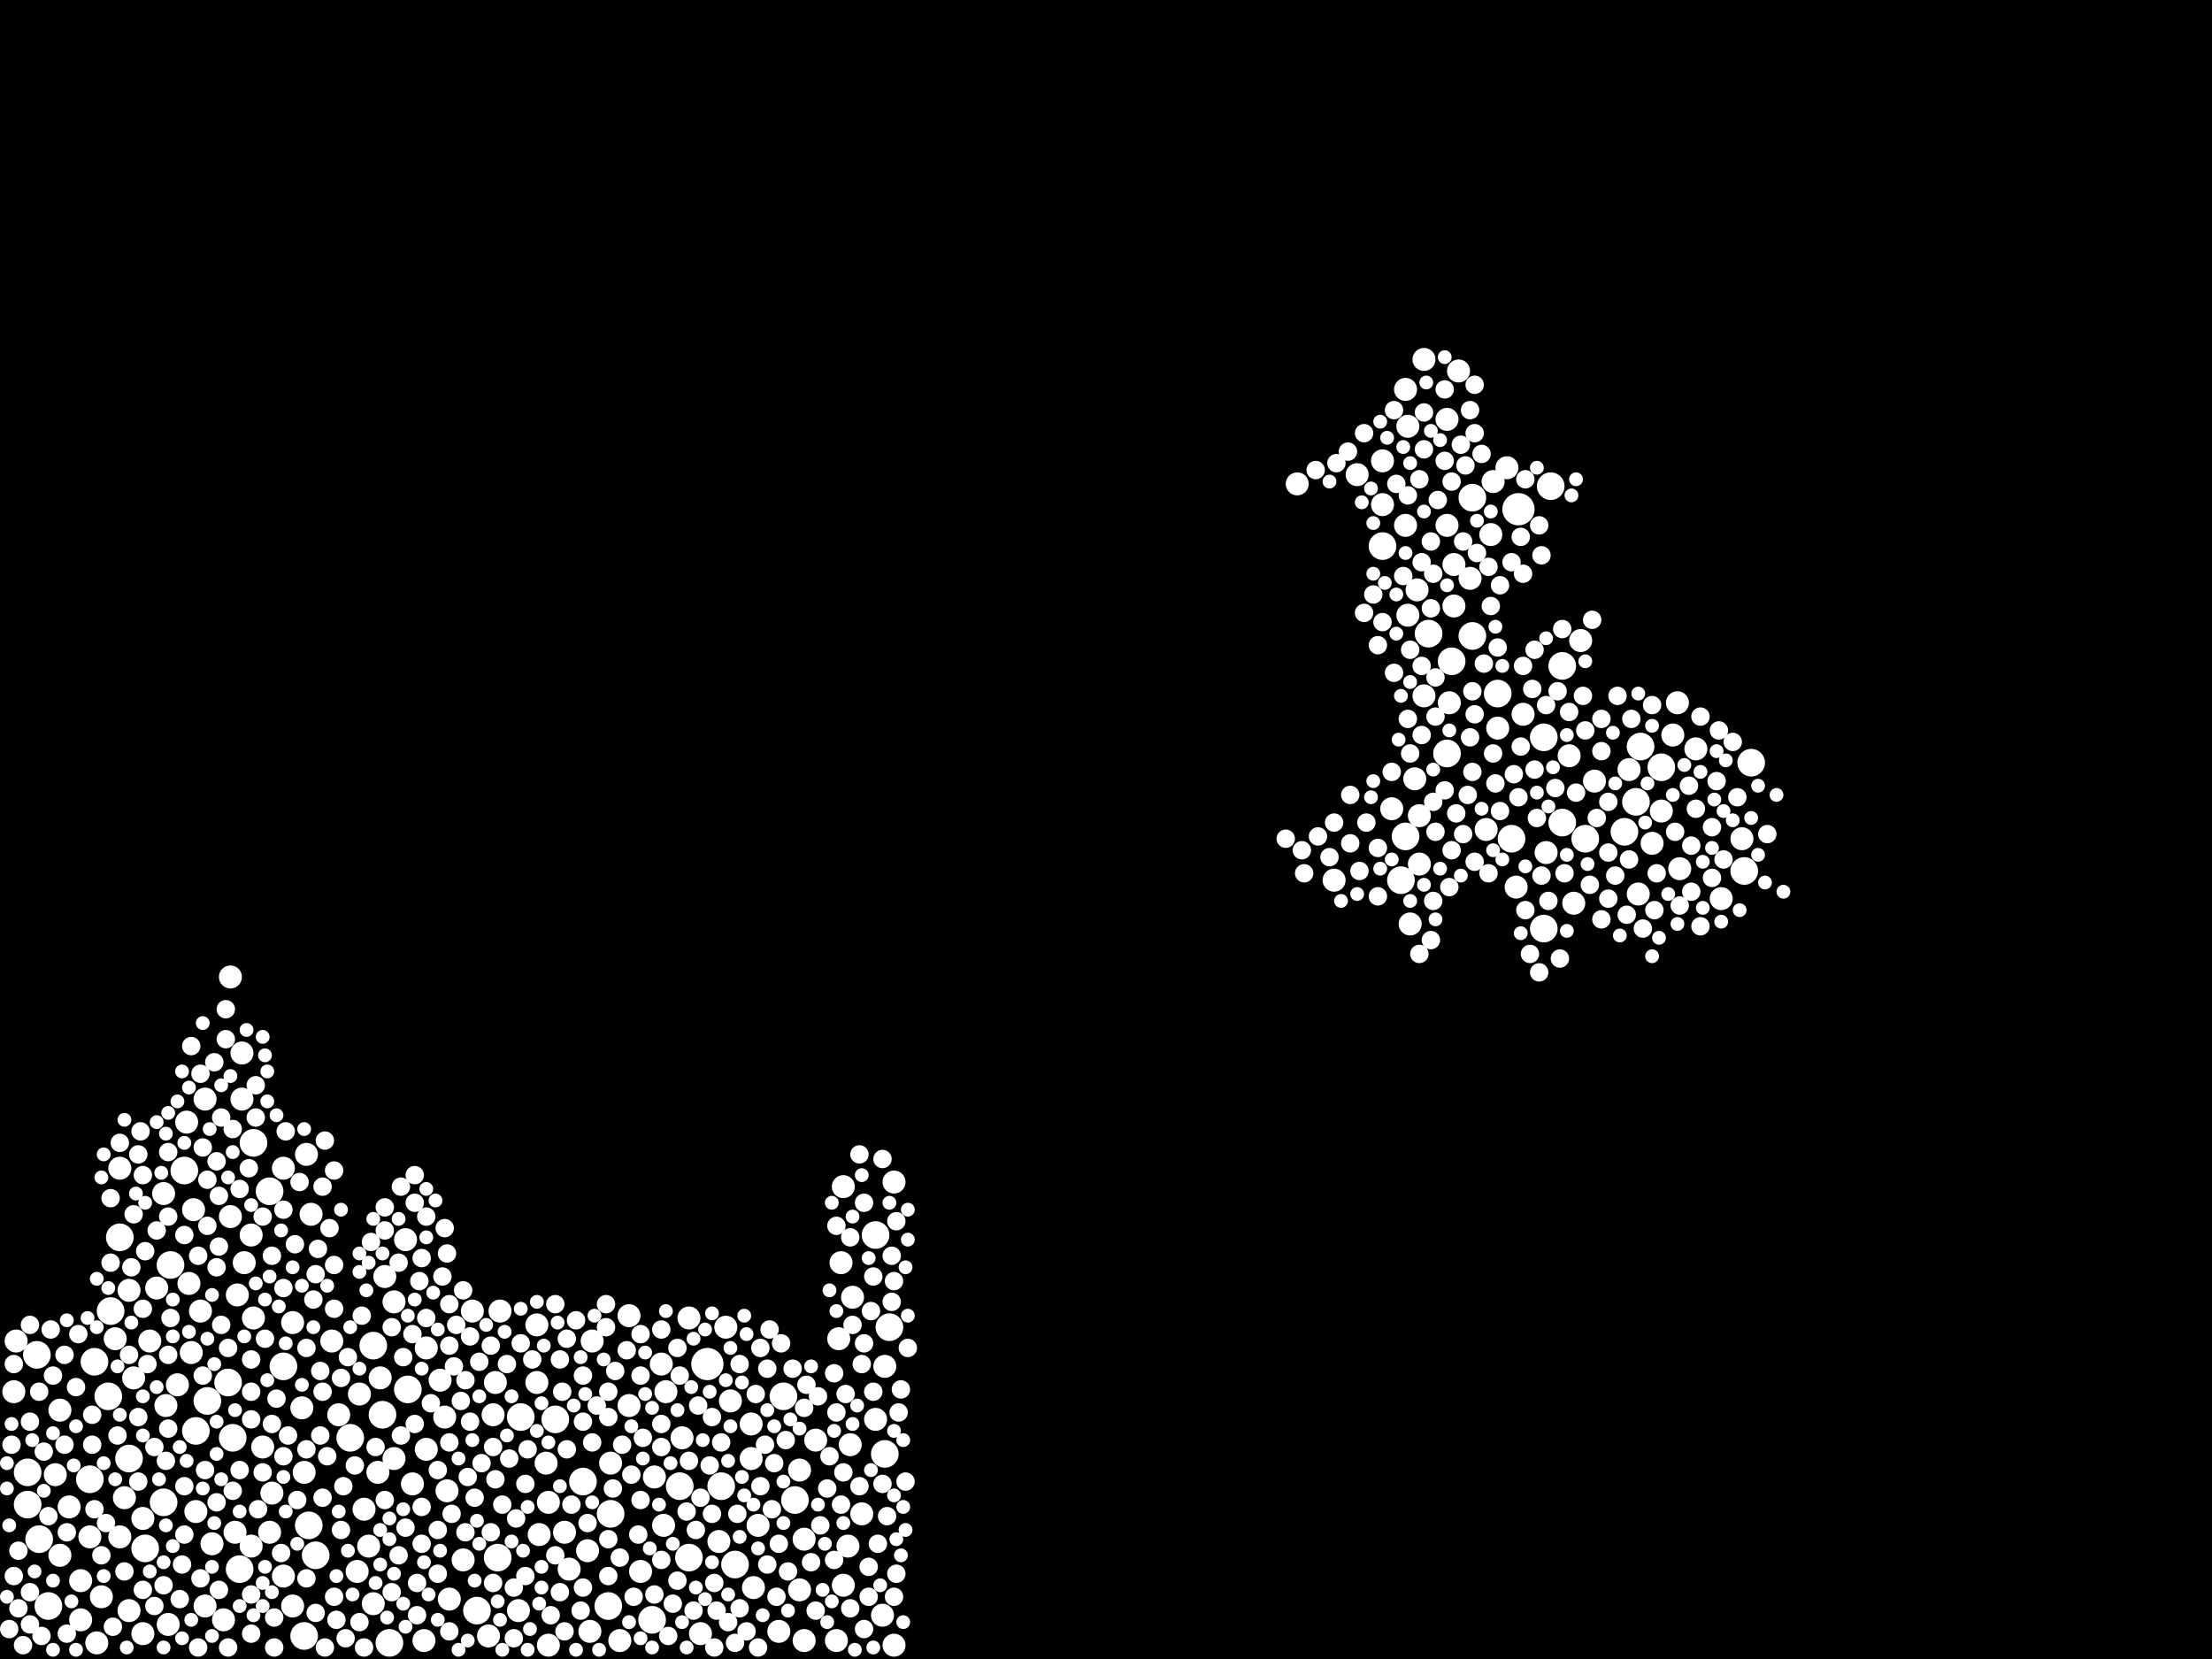 <?xml version="1.0" encoding="utf-8"?>
<svg xmlns="http://www.w3.org/2000/svg"
     xmlns:xlink="http://www.w3.org/1999/xlink" width="1920" height="1440" >

            <defs>
            <style type="text/css"><![CDATA[
circle {stroke: none;}
.c0 {fill: #FFFFFF;}
]]></style>
            </defs>
<rect x="0" y="0" width="1920" height="1440" fill="black"/>
<circle cx="614" cy="1184" r="14" class="c0"/>
<circle cx="1318" cy="442" r="14" class="c0"/>
<circle cx="1376" cy="728" r="12" class="c0"/>
<circle cx="1312" cy="728" r="12" class="c0"/>
<circle cx="1442" cy="666" r="12" class="c0"/>
<circle cx="94" cy="1212" r="12" class="c0"/>
<circle cx="78" cy="1284" r="12" class="c0"/>
<circle cx="768" cy="1262" r="12" class="c0"/>
<circle cx="1216" cy="764" r="12" class="c0"/>
<circle cx="148" cy="1098" r="12" class="c0"/>
<circle cx="1340" cy="806" r="12" class="c0"/>
<circle cx="208" cy="1362" r="12" class="c0"/>
<circle cx="1410" cy="722" r="12" class="c0"/>
<circle cx="566" cy="1406" r="12" class="c0"/>
<circle cx="32" cy="1176" r="12" class="c0"/>
<circle cx="126" cy="1344" r="12" class="c0"/>
<circle cx="760" cy="1072" r="12" class="c0"/>
<circle cx="1300" cy="602" r="12" class="c0"/>
<circle cx="1200" cy="474" r="12" class="c0"/>
<circle cx="1240" cy="550" r="12" class="c0"/>
<circle cx="268" cy="1324" r="12" class="c0"/>
<circle cx="1424" cy="648" r="12" class="c0"/>
<circle cx="332" cy="1228" r="12" class="c0"/>
<circle cx="1260" cy="574" r="12" class="c0"/>
<circle cx="170" cy="1242" r="12" class="c0"/>
<circle cx="220" cy="992" r="12" class="c0"/>
<circle cx="304" cy="1248" r="12" class="c0"/>
<circle cx="42" cy="1394" r="12" class="c0"/>
<circle cx="598" cy="1352" r="12" class="c0"/>
<circle cx="246" cy="1186" r="12" class="c0"/>
<circle cx="680" cy="1212" r="12" class="c0"/>
<circle cx="626" cy="1290" r="12" class="c0"/>
<circle cx="1256" cy="654" r="12" class="c0"/>
<circle cx="198" cy="1200" r="12" class="c0"/>
<circle cx="690" cy="1302" r="12" class="c0"/>
<circle cx="112" cy="1266" r="12" class="c0"/>
<circle cx="1356" cy="578" r="12" class="c0"/>
<circle cx="772" cy="1152" r="12" class="c0"/>
<circle cx="234" cy="1034" r="12" class="c0"/>
<circle cx="1220" cy="726" r="12" class="c0"/>
<circle cx="82" cy="1182" r="12" class="c0"/>
<circle cx="638" cy="1358" r="12" class="c0"/>
<circle cx="354" cy="1206" r="12" class="c0"/>
<circle cx="202" cy="1248" r="12" class="c0"/>
<circle cx="506" cy="1286" r="12" class="c0"/>
<circle cx="264" cy="1420" r="12" class="c0"/>
<circle cx="96" cy="1138" r="12" class="c0"/>
<circle cx="590" cy="1290" r="12" class="c0"/>
<circle cx="142" cy="1304" r="12" class="c0"/>
<circle cx="1278" cy="552" r="12" class="c0"/>
<circle cx="1278" cy="432" r="12" class="c0"/>
<circle cx="1520" cy="662" r="12" class="c0"/>
<circle cx="452" cy="1230" r="12" class="c0"/>
<circle cx="274" cy="1350" r="12" class="c0"/>
<circle cx="324" cy="1168" r="12" class="c0"/>
<circle cx="530" cy="1314" r="12" class="c0"/>
<circle cx="528" cy="1394" r="12" class="c0"/>
<circle cx="482" cy="1232" r="12" class="c0"/>
<circle cx="432" cy="1352" r="12" class="c0"/>
<circle cx="1514" cy="756" r="12" class="c0"/>
<circle cx="24" cy="1306" r="12" class="c0"/>
<circle cx="1340" cy="640" r="12" class="c0"/>
<circle cx="180" cy="1216" r="12" class="c0"/>
<circle cx="104" cy="1074" r="12" class="c0"/>
<circle cx="414" cy="1398" r="12" class="c0"/>
<circle cx="338" cy="1426" r="12" class="c0"/>
<circle cx="34" cy="1336" r="12" class="c0"/>
<circle cx="1420" cy="696" r="12" class="c0"/>
<circle cx="1346" cy="422" r="12" class="c0"/>
<circle cx="160" cy="1016" r="12" class="c0"/>
<circle cx="1356" cy="714" r="12" class="c0"/>
<circle cx="24" cy="1278" r="12" class="c0"/>
<circle cx="658" cy="1324" r="10" class="c0"/>
<circle cx="48" cy="1280" r="10" class="c0"/>
<circle cx="1458" cy="754" r="10" class="c0"/>
<circle cx="424" cy="1420" r="10" class="c0"/>
<circle cx="1256" cy="456" r="10" class="c0"/>
<circle cx="170" cy="1312" r="10" class="c0"/>
<circle cx="288" cy="1164" r="10" class="c0"/>
<circle cx="220" cy="1144" r="10" class="c0"/>
<circle cx="1434" cy="732" r="10" class="c0"/>
<circle cx="210" cy="954" r="10" class="c0"/>
<circle cx="466" cy="1150" r="10" class="c0"/>
<circle cx="210" cy="914" r="10" class="c0"/>
<circle cx="740" cy="1126" r="10" class="c0"/>
<circle cx="146" cy="1410" r="10" class="c0"/>
<circle cx="1228" cy="676" r="10" class="c0"/>
<circle cx="1236" cy="604" r="10" class="c0"/>
<circle cx="1342" cy="740" r="10" class="c0"/>
<circle cx="654" cy="1378" r="10" class="c0"/>
<circle cx="266" cy="1002" r="10" class="c0"/>
<circle cx="1266" cy="322" r="10" class="c0"/>
<circle cx="124" cy="1418" r="10" class="c0"/>
<circle cx="144" cy="1220" r="10" class="c0"/>
<circle cx="728" cy="1162" r="10" class="c0"/>
<circle cx="166" cy="1174" r="10" class="c0"/>
<circle cx="84" cy="1426" r="10" class="c0"/>
<circle cx="732" cy="1030" r="10" class="c0"/>
<circle cx="164" cy="1114" r="10" class="c0"/>
<circle cx="368" cy="1424" r="10" class="c0"/>
<circle cx="708" cy="1250" r="10" class="c0"/>
<circle cx="194" cy="1406" r="10" class="c0"/>
<circle cx="370" cy="1258" r="10" class="c0"/>
<circle cx="100" cy="1162" r="10" class="c0"/>
<circle cx="546" cy="1220" r="10" class="c0"/>
<circle cx="1262" cy="490" r="10" class="c0"/>
<circle cx="124" cy="1318" r="10" class="c0"/>
<circle cx="1290" cy="720" r="10" class="c0"/>
<circle cx="698" cy="1424" r="10" class="c0"/>
<circle cx="624" cy="1338" r="10" class="c0"/>
<circle cx="154" cy="1202" r="10" class="c0"/>
<circle cx="578" cy="1208" r="10" class="c0"/>
<circle cx="324" cy="1392" r="10" class="c0"/>
<circle cx="204" cy="1330" r="10" class="c0"/>
<circle cx="352" cy="1076" r="10" class="c0"/>
<circle cx="476" cy="1428" r="10" class="c0"/>
<circle cx="1258" cy="610" r="10" class="c0"/>
<circle cx="546" cy="1142" r="10" class="c0"/>
<circle cx="316" cy="1310" r="10" class="c0"/>
<circle cx="328" cy="1278" r="10" class="c0"/>
<circle cx="652" cy="1236" r="10" class="c0"/>
<circle cx="1126" cy="420" r="10" class="c0"/>
<circle cx="598" cy="1144" r="10" class="c0"/>
<circle cx="1384" cy="678" r="10" class="c0"/>
<circle cx="246" cy="1368" r="10" class="c0"/>
<circle cx="388" cy="1294" r="10" class="c0"/>
<circle cx="270" cy="1054" r="10" class="c0"/>
<circle cx="1220" cy="338" r="10" class="c0"/>
<circle cx="386" cy="1230" r="10" class="c0"/>
<circle cx="776" cy="1428" r="10" class="c0"/>
<circle cx="112" cy="1120" r="10" class="c0"/>
<circle cx="434" cy="1138" r="10" class="c0"/>
<circle cx="1232" cy="708" r="10" class="c0"/>
<circle cx="1452" cy="638" r="10" class="c0"/>
<circle cx="264" cy="1278" r="10" class="c0"/>
<circle cx="342" cy="1266" r="10" class="c0"/>
<circle cx="200" cy="1056" r="10" class="c0"/>
<circle cx="698" cy="1336" r="10" class="c0"/>
<circle cx="1222" cy="370" r="10" class="c0"/>
<circle cx="510" cy="1346" r="10" class="c0"/>
<circle cx="130" cy="1164" r="10" class="c0"/>
<circle cx="1236" cy="312" r="10" class="c0"/>
<circle cx="206" cy="1124" r="10" class="c0"/>
<circle cx="162" cy="974" r="10" class="c0"/>
<circle cx="236" cy="1296" r="10" class="c0"/>
<circle cx="608" cy="1418" r="10" class="c0"/>
<circle cx="634" cy="1216" r="10" class="c0"/>
<circle cx="676" cy="1416" r="10" class="c0"/>
<circle cx="1316" cy="770" r="10" class="c0"/>
<circle cx="52" cy="1224" r="10" class="c0"/>
<circle cx="568" cy="1282" r="10" class="c0"/>
<circle cx="476" cy="1304" r="10" class="c0"/>
<circle cx="726" cy="1424" r="10" class="c0"/>
<circle cx="1262" cy="526" r="10" class="c0"/>
<circle cx="556" cy="1364" r="10" class="c0"/>
<circle cx="1200" cy="400" r="10" class="c0"/>
<circle cx="390" cy="1388" r="10" class="c0"/>
<circle cx="262" cy="1222" r="10" class="c0"/>
<circle cx="104" cy="1334" r="10" class="c0"/>
<circle cx="1372" cy="556" r="10" class="c0"/>
<circle cx="342" cy="1130" r="10" class="c0"/>
<circle cx="574" cy="1184" r="10" class="c0"/>
<circle cx="776" cy="1026" r="10" class="c0"/>
<circle cx="1308" cy="406" r="10" class="c0"/>
<circle cx="142" cy="1036" r="10" class="c0"/>
<circle cx="1230" cy="512" r="10" class="c0"/>
<circle cx="514" cy="1164" r="10" class="c0"/>
<circle cx="78" cy="1334" r="10" class="c0"/>
<circle cx="178" cy="954" r="10" class="c0"/>
<circle cx="1512" cy="728" r="10" class="c0"/>
<circle cx="630" cy="1152" r="10" class="c0"/>
<circle cx="748" cy="1314" r="10" class="c0"/>
<circle cx="116" cy="1196" r="10" class="c0"/>
<circle cx="246" cy="1014" r="10" class="c0"/>
<circle cx="530" cy="1270" r="10" class="c0"/>
<circle cx="1200" cy="438" r="10" class="c0"/>
<circle cx="178" cy="1394" r="10" class="c0"/>
<circle cx="212" cy="1096" r="10" class="c0"/>
<circle cx="732" cy="1376" r="10" class="c0"/>
<circle cx="592" cy="1248" r="10" class="c0"/>
<circle cx="184" cy="1340" r="10" class="c0"/>
<circle cx="1362" cy="656" r="10" class="c0"/>
<circle cx="218" cy="1342" r="10" class="c0"/>
<circle cx="320" cy="1342" r="10" class="c0"/>
<circle cx="370" cy="1170" r="10" class="c0"/>
<circle cx="112" cy="1398" r="10" class="c0"/>
<circle cx="1256" cy="364" r="10" class="c0"/>
<circle cx="738" cy="1254" r="10" class="c0"/>
<circle cx="468" cy="1332" r="10" class="c0"/>
<circle cx="1422" cy="776" r="10" class="c0"/>
<circle cx="450" cy="1398" r="10" class="c0"/>
<circle cx="218" cy="1072" r="10" class="c0"/>
<circle cx="330" cy="1196" r="10" class="c0"/>
<circle cx="428" cy="1228" r="10" class="c0"/>
<circle cx="430" cy="1200" r="10" class="c0"/>
<circle cx="254" cy="1148" r="10" class="c0"/>
<circle cx="494" cy="1362" r="10" class="c0"/>
<circle cx="136" cy="1118" r="10" class="c0"/>
<circle cx="466" cy="1200" r="10" class="c0"/>
<circle cx="402" cy="1354" r="10" class="c0"/>
<circle cx="736" cy="1342" r="10" class="c0"/>
<circle cx="474" cy="1270" r="10" class="c0"/>
<circle cx="254" cy="1394" r="10" class="c0"/>
<circle cx="12" cy="1208" r="10" class="c0"/>
<circle cx="410" cy="1138" r="10" class="c0"/>
<circle cx="200" cy="848" r="10" class="c0"/>
<circle cx="1456" cy="610" r="10" class="c0"/>
<circle cx="1442" cy="704" r="10" class="c0"/>
<circle cx="60" cy="1308" r="10" class="c0"/>
<circle cx="768" cy="1186" r="10" class="c0"/>
<circle cx="576" cy="1324" r="10" class="c0"/>
<circle cx="1208" cy="702" r="10" class="c0"/>
<circle cx="382" cy="1198" r="10" class="c0"/>
<circle cx="70" cy="1372" r="10" class="c0"/>
<circle cx="234" cy="1330" r="10" class="c0"/>
<circle cx="70" cy="1406" r="10" class="c0"/>
<circle cx="1276" cy="502" r="10" class="c0"/>
<circle cx="174" cy="1138" r="10" class="c0"/>
<circle cx="694" cy="1276" r="10" class="c0"/>
<circle cx="108" cy="1300" r="10" class="c0"/>
<circle cx="512" cy="1416" r="10" class="c0"/>
<circle cx="490" cy="1330" r="10" class="c0"/>
<circle cx="538" cy="1424" r="10" class="c0"/>
<circle cx="294" cy="1228" r="10" class="c0"/>
<circle cx="1414" cy="668" r="10" class="c0"/>
<circle cx="104" cy="1014" r="10" class="c0"/>
<circle cx="14" cy="1164" r="10" class="c0"/>
<circle cx="652" cy="1266" r="10" class="c0"/>
<circle cx="312" cy="1210" r="10" class="c0"/>
<circle cx="310" cy="1364" r="10" class="c0"/>
<circle cx="168" cy="1050" r="10" class="c0"/>
<circle cx="1224" cy="802" r="10" class="c0"/>
<circle cx="1322" cy="620" r="10" class="c0"/>
<circle cx="760" cy="1232" r="10" class="c0"/>
<circle cx="1294" cy="464" r="10" class="c0"/>
<circle cx="1296" cy="418" r="10" class="c0"/>
<circle cx="334" cy="1108" r="10" class="c0"/>
<circle cx="730" cy="1096" r="10" class="c0"/>
<circle cx="88" cy="1386" r="10" class="c0"/>
<circle cx="1494" cy="780" r="10" class="c0"/>
<circle cx="1472" cy="650" r="10" class="c0"/>
<circle cx="1366" cy="784" r="10" class="c0"/>
<circle cx="358" cy="1288" r="10" class="c0"/>
<circle cx="1220" cy="456" r="10" class="c0"/>
<circle cx="52" cy="1350" r="10" class="c0"/>
<circle cx="694" cy="1380" r="10" class="c0"/>
<circle cx="1158" cy="764" r="10" class="c0"/>
<circle cx="1222" cy="534" r="10" class="c0"/>
<circle cx="1178" cy="412" r="10" class="c0"/>
<circle cx="1232" cy="750" r="10" class="c0"/>
<circle cx="766" cy="1402" r="10" class="c0"/>
<circle cx="228" cy="1256" r="10" class="c0"/>
<circle cx="1300" cy="632" r="10" class="c0"/>
<circle cx="178" cy="1276" r="8" class="c0"/>
<circle cx="606" cy="1220" r="8" class="c0"/>
<circle cx="148" cy="1144" r="8" class="c0"/>
<circle cx="246" cy="1264" r="8" class="c0"/>
<circle cx="1320" cy="466" r="8" class="c0"/>
<circle cx="496" cy="1306" r="8" class="c0"/>
<circle cx="228" cy="1056" r="8" class="c0"/>
<circle cx="192" cy="1150" r="8" class="c0"/>
<circle cx="1180" cy="756" r="8" class="c0"/>
<circle cx="260" cy="1026" r="8" class="c0"/>
<circle cx="766" cy="1006" r="8" class="c0"/>
<circle cx="774" cy="1130" r="8" class="c0"/>
<circle cx="574" cy="1154" r="8" class="c0"/>
<circle cx="602" cy="1398" r="8" class="c0"/>
<circle cx="370" cy="1144" r="8" class="c0"/>
<circle cx="1242" cy="528" r="8" class="c0"/>
<circle cx="8" cy="1414" r="8" class="c0"/>
<circle cx="300" cy="1422" r="8" class="c0"/>
<circle cx="280" cy="1030" r="8" class="c0"/>
<circle cx="430" cy="1284" r="8" class="c0"/>
<circle cx="1434" cy="612" r="8" class="c0"/>
<circle cx="1322" cy="578" r="8" class="c0"/>
<circle cx="588" cy="1372" r="8" class="c0"/>
<circle cx="676" cy="1340" r="8" class="c0"/>
<circle cx="408" cy="1160" r="8" class="c0"/>
<circle cx="1192" cy="516" r="8" class="c0"/>
<circle cx="1416" cy="624" r="8" class="c0"/>
<circle cx="280" cy="1300" r="8" class="c0"/>
<circle cx="1254" cy="400" r="8" class="c0"/>
<circle cx="1352" cy="600" r="8" class="c0"/>
<circle cx="98" cy="1412" r="8" class="c0"/>
<circle cx="340" cy="1382" r="8" class="c0"/>
<circle cx="1302" cy="704" r="8" class="c0"/>
<circle cx="1334" cy="710" r="8" class="c0"/>
<circle cx="640" cy="1314" r="8" class="c0"/>
<circle cx="284" cy="1264" r="8" class="c0"/>
<circle cx="1260" cy="738" r="8" class="c0"/>
<circle cx="762" cy="1340" r="8" class="c0"/>
<circle cx="366" cy="1340" r="8" class="c0"/>
<circle cx="428" cy="1256" r="8" class="c0"/>
<circle cx="668" cy="1154" r="8" class="c0"/>
<circle cx="1476" cy="804" r="8" class="c0"/>
<circle cx="322" cy="1078" r="8" class="c0"/>
<circle cx="272" cy="1128" r="8" class="c0"/>
<circle cx="244" cy="1348" r="8" class="c0"/>
<circle cx="314" cy="1142" r="8" class="c0"/>
<circle cx="1276" cy="356" r="8" class="c0"/>
<circle cx="506" cy="1234" r="8" class="c0"/>
<circle cx="222" cy="970" r="8" class="c0"/>
<circle cx="1268" cy="386" r="8" class="c0"/>
<circle cx="190" cy="1038" r="8" class="c0"/>
<circle cx="1414" cy="746" r="8" class="c0"/>
<circle cx="1236" cy="390" r="8" class="c0"/>
<circle cx="554" cy="1332" r="8" class="c0"/>
<circle cx="700" cy="1202" r="8" class="c0"/>
<circle cx="188" cy="1008" r="8" class="c0"/>
<circle cx="456" cy="1288" r="8" class="c0"/>
<circle cx="390" cy="1416" r="8" class="c0"/>
<circle cx="638" cy="1426" r="8" class="c0"/>
<circle cx="296" cy="1196" r="8" class="c0"/>
<circle cx="1486" cy="718" r="8" class="c0"/>
<circle cx="238" cy="1404" r="8" class="c0"/>
<circle cx="1186" cy="714" r="8" class="c0"/>
<circle cx="290" cy="1098" r="8" class="c0"/>
<circle cx="1376" cy="634" r="8" class="c0"/>
<circle cx="1508" cy="692" r="8" class="c0"/>
<circle cx="698" cy="1222" r="8" class="c0"/>
<circle cx="172" cy="1090" r="8" class="c0"/>
<circle cx="166" cy="908" r="8" class="c0"/>
<circle cx="750" cy="1166" r="8" class="c0"/>
<circle cx="1130" cy="738" r="8" class="c0"/>
<circle cx="146" cy="1176" r="8" class="c0"/>
<circle cx="488" cy="1208" r="8" class="c0"/>
<circle cx="384" cy="1108" r="8" class="c0"/>
<circle cx="596" cy="1312" r="8" class="c0"/>
<circle cx="684" cy="1364" r="8" class="c0"/>
<circle cx="1244" cy="498" r="8" class="c0"/>
<circle cx="1322" cy="498" r="8" class="c0"/>
<circle cx="734" cy="1210" r="8" class="c0"/>
<circle cx="426" cy="1168" r="8" class="c0"/>
<circle cx="666" cy="1358" r="8" class="c0"/>
<circle cx="124" cy="1136" r="8" class="c0"/>
<circle cx="528" cy="1336" r="8" class="c0"/>
<circle cx="1298" cy="680" r="8" class="c0"/>
<circle cx="1332" cy="668" r="8" class="c0"/>
<circle cx="196" cy="902" r="8" class="c0"/>
<circle cx="486" cy="1382" r="8" class="c0"/>
<circle cx="660" cy="1290" r="8" class="c0"/>
<circle cx="726" cy="1226" r="8" class="c0"/>
<circle cx="290" cy="1016" r="8" class="c0"/>
<circle cx="1248" cy="434" r="8" class="c0"/>
<circle cx="350" cy="1178" r="8" class="c0"/>
<circle cx="202" cy="1294" r="8" class="c0"/>
<circle cx="1390" cy="798" r="8" class="c0"/>
<circle cx="1468" cy="734" r="8" class="c0"/>
<circle cx="712" cy="1324" r="8" class="c0"/>
<circle cx="1222" cy="430" r="8" class="c0"/>
<circle cx="1208" cy="670" r="8" class="c0"/>
<circle cx="1278" cy="670" r="8" class="c0"/>
<circle cx="556" cy="1302" r="8" class="c0"/>
<circle cx="108" cy="1364" r="8" class="c0"/>
<circle cx="360" cy="1236" r="8" class="c0"/>
<circle cx="544" cy="1172" r="8" class="c0"/>
<circle cx="534" cy="1190" r="8" class="c0"/>
<circle cx="642" cy="1396" r="8" class="c0"/>
<circle cx="674" cy="1386" r="8" class="c0"/>
<circle cx="1158" cy="714" r="8" class="c0"/>
<circle cx="88" cy="1350" r="8" class="c0"/>
<circle cx="504" cy="1398" r="8" class="c0"/>
<circle cx="276" cy="1084" r="8" class="c0"/>
<circle cx="144" cy="1268" r="8" class="c0"/>
<circle cx="708" cy="1398" r="8" class="c0"/>
<circle cx="486" cy="1180" r="8" class="c0"/>
<circle cx="16" cy="1346" r="8" class="c0"/>
<circle cx="754" cy="1360" r="8" class="c0"/>
<circle cx="1350" cy="684" r="8" class="c0"/>
<circle cx="750" cy="1044" r="8" class="c0"/>
<circle cx="462" cy="1180" r="8" class="c0"/>
<circle cx="340" cy="1152" r="8" class="c0"/>
<circle cx="1336" cy="844" r="8" class="c0"/>
<circle cx="278" cy="1246" r="8" class="c0"/>
<circle cx="758" cy="1108" r="8" class="c0"/>
<circle cx="116" cy="1054" r="8" class="c0"/>
<circle cx="238" cy="1430" r="8" class="c0"/>
<circle cx="1472" cy="702" r="8" class="c0"/>
<circle cx="1358" cy="758" r="8" class="c0"/>
<circle cx="528" cy="1230" r="8" class="c0"/>
<circle cx="726" cy="1064" r="8" class="c0"/>
<circle cx="362" cy="1374" r="8" class="c0"/>
<circle cx="370" cy="1056" r="8" class="c0"/>
<circle cx="778" cy="1366" r="8" class="c0"/>
<circle cx="1476" cy="622" r="8" class="c0"/>
<circle cx="10" cy="1254" r="8" class="c0"/>
<circle cx="538" cy="1352" r="8" class="c0"/>
<circle cx="128" cy="1184" r="8" class="c0"/>
<circle cx="1196" cy="736" r="8" class="c0"/>
<circle cx="442" cy="1266" r="8" class="c0"/>
<circle cx="104" cy="992" r="8" class="c0"/>
<circle cx="290" cy="1136" r="8" class="c0"/>
<circle cx="1170" cy="392" r="8" class="c0"/>
<circle cx="1466" cy="682" r="8" class="c0"/>
<circle cx="758" cy="1208" r="8" class="c0"/>
<circle cx="1390" cy="652" r="8" class="c0"/>
<circle cx="102" cy="1246" r="8" class="c0"/>
<circle cx="146" cy="1000" r="8" class="c0"/>
<circle cx="208" cy="1276" r="8" class="c0"/>
<circle cx="1280" cy="620" r="8" class="c0"/>
<circle cx="362" cy="1402" r="8" class="c0"/>
<circle cx="282" cy="990" r="8" class="c0"/>
<circle cx="1196" cy="560" r="8" class="c0"/>
<circle cx="392" cy="1314" r="8" class="c0"/>
<circle cx="66" cy="1204" r="8" class="c0"/>
<circle cx="1294" cy="526" r="8" class="c0"/>
<circle cx="1374" cy="604" r="8" class="c0"/>
<circle cx="302" cy="1178" r="8" class="c0"/>
<circle cx="274" cy="1400" r="8" class="c0"/>
<circle cx="122" cy="982" r="8" class="c0"/>
<circle cx="404" cy="1330" r="8" class="c0"/>
<circle cx="620" cy="1374" r="8" class="c0"/>
<circle cx="1404" cy="604" r="8" class="c0"/>
<circle cx="158" cy="1358" r="8" class="c0"/>
<circle cx="1426" cy="806" r="8" class="c0"/>
<circle cx="346" cy="1350" r="8" class="c0"/>
<circle cx="218" cy="1418" r="8" class="c0"/>
<circle cx="96" cy="1040" r="8" class="c0"/>
<circle cx="246" cy="1118" r="8" class="c0"/>
<circle cx="774" cy="1090" r="8" class="c0"/>
<circle cx="1218" cy="500" r="8" class="c0"/>
<circle cx="1244" cy="696" r="8" class="c0"/>
<circle cx="1496" cy="746" r="8" class="c0"/>
<circle cx="598" cy="1268" r="8" class="c0"/>
<circle cx="580" cy="1420" r="8" class="c0"/>
<circle cx="56" cy="1254" r="8" class="c0"/>
<circle cx="146" cy="1240" r="8" class="c0"/>
<circle cx="120" cy="1230" r="8" class="c0"/>
<circle cx="448" cy="1318" r="8" class="c0"/>
<circle cx="730" cy="1306" r="8" class="c0"/>
<circle cx="12" cy="1368" r="8" class="c0"/>
<circle cx="296" cy="1328" r="8" class="c0"/>
<circle cx="1278" cy="600" r="8" class="c0"/>
<circle cx="766" cy="1288" r="8" class="c0"/>
<circle cx="788" cy="1170" r="8" class="c0"/>
<circle cx="632" cy="1408" r="8" class="c0"/>
<circle cx="246" cy="1050" r="8" class="c0"/>
<circle cx="1282" cy="480" r="8" class="c0"/>
<circle cx="364" cy="1112" r="8" class="c0"/>
<circle cx="192" cy="970" r="8" class="c0"/>
<circle cx="746" cy="1002" r="8" class="c0"/>
<circle cx="1232" cy="416" r="8" class="c0"/>
<circle cx="124" cy="1380" r="8" class="c0"/>
<circle cx="1200" cy="540" r="8" class="c0"/>
<circle cx="732" cy="1278" r="8" class="c0"/>
<circle cx="782" cy="1206" r="8" class="c0"/>
<circle cx="388" cy="1088" r="8" class="c0"/>
<circle cx="1272" cy="404" r="8" class="c0"/>
<circle cx="1492" cy="634" r="8" class="c0"/>
<circle cx="724" cy="1192" r="8" class="c0"/>
<circle cx="380" cy="1366" r="8" class="c0"/>
<circle cx="660" cy="1170" r="8" class="c0"/>
<circle cx="114" cy="1100" r="8" class="c0"/>
<circle cx="286" cy="1066" r="8" class="c0"/>
<circle cx="558" cy="1248" r="8" class="c0"/>
<circle cx="366" cy="1092" r="8" class="c0"/>
<circle cx="390" cy="1252" r="8" class="c0"/>
<circle cx="1300" cy="562" r="8" class="c0"/>
<circle cx="334" cy="1302" r="8" class="c0"/>
<circle cx="142" cy="1376" r="8" class="c0"/>
<circle cx="292" cy="1406" r="8" class="c0"/>
<circle cx="1396" cy="780" r="8" class="c0"/>
<circle cx="408" cy="1234" r="8" class="c0"/>
<circle cx="160" cy="1290" r="8" class="c0"/>
<circle cx="176" cy="996" r="8" class="c0"/>
<circle cx="436" cy="1306" r="8" class="c0"/>
<circle cx="172" cy="1430" r="8" class="c0"/>
<circle cx="1234" cy="578" r="8" class="c0"/>
<circle cx="26" cy="1234" r="8" class="c0"/>
<circle cx="1260" cy="418" r="8" class="c0"/>
<circle cx="648" cy="1416" r="8" class="c0"/>
<circle cx="1280" cy="376" r="8" class="c0"/>
<circle cx="1234" cy="638" r="8" class="c0"/>
<circle cx="136" cy="1068" r="8" class="c0"/>
<circle cx="1396" cy="740" r="8" class="c0"/>
<circle cx="446" cy="1378" r="8" class="c0"/>
<circle cx="506" cy="1194" r="8" class="c0"/>
<circle cx="608" cy="1300" r="8" class="c0"/>
<circle cx="426" cy="1330" r="8" class="c0"/>
<circle cx="230" cy="1162" r="8" class="c0"/>
<circle cx="1232" cy="828" r="8" class="c0"/>
<circle cx="92" cy="1322" r="8" class="c0"/>
<circle cx="1280" cy="748" r="8" class="c0"/>
<circle cx="174" cy="1370" r="8" class="c0"/>
<circle cx="770" cy="1316" r="8" class="c0"/>
<circle cx="718" cy="1292" r="8" class="c0"/>
<circle cx="218" cy="1384" r="8" class="c0"/>
<circle cx="126" cy="1086" r="8" class="c0"/>
<circle cx="482" cy="1132" r="8" class="c0"/>
<circle cx="1244" cy="782" r="8" class="c0"/>
<circle cx="228" cy="1278" r="8" class="c0"/>
<circle cx="334" cy="1048" r="8" class="c0"/>
<circle cx="1142" cy="408" r="8" class="c0"/>
<circle cx="44" cy="1154" r="8" class="c0"/>
<circle cx="250" cy="1246" r="8" class="c0"/>
<circle cx="1458" cy="786" r="8" class="c0"/>
<circle cx="156" cy="1388" r="8" class="c0"/>
<circle cx="218" cy="1208" r="8" class="c0"/>
<circle cx="1172" cy="732" r="8" class="c0"/>
<circle cx="266" cy="1258" r="8" class="c0"/>
<circle cx="786" cy="1286" r="8" class="c0"/>
<circle cx="1172" cy="690" r="8" class="c0"/>
<circle cx="1196" cy="778" r="8" class="c0"/>
<circle cx="492" cy="1162" r="8" class="c0"/>
<circle cx="1490" cy="678" r="8" class="c0"/>
<circle cx="688" cy="1188" r="8" class="c0"/>
<circle cx="1224" cy="564" r="8" class="c0"/>
<circle cx="1332" cy="564" r="8" class="c0"/>
<circle cx="406" cy="1282" r="8" class="c0"/>
<circle cx="618" cy="1314" r="8" class="c0"/>
<circle cx="1468" cy="774" r="8" class="c0"/>
<circle cx="548" cy="1280" r="8" class="c0"/>
<circle cx="1276" cy="640" r="8" class="c0"/>
<circle cx="224" cy="1310" r="8" class="c0"/>
<circle cx="348" cy="1030" r="8" class="c0"/>
<circle cx="446" cy="1422" r="8" class="c0"/>
<circle cx="514" cy="1252" r="8" class="c0"/>
<circle cx="380" cy="1276" r="8" class="c0"/>
<circle cx="456" cy="1368" r="8" class="c0"/>
<circle cx="290" cy="1386" r="8" class="c0"/>
<circle cx="1246" cy="722" r="8" class="c0"/>
<circle cx="198" cy="1170" r="8" class="c0"/>
<circle cx="218" cy="1232" r="8" class="c0"/>
<circle cx="218" cy="1180" r="8" class="c0"/>
<circle cx="80" cy="1228" r="8" class="c0"/>
<circle cx="36" cy="1420" r="8" class="c0"/>
<circle cx="458" cy="1258" r="8" class="c0"/>
<circle cx="492" cy="1258" r="8" class="c0"/>
<circle cx="506" cy="1378" r="8" class="c0"/>
<circle cx="658" cy="1430" r="8" class="c0"/>
<circle cx="1274" cy="690" r="8" class="c0"/>
<circle cx="1234" cy="488" r="8" class="c0"/>
<circle cx="278" cy="1190" r="8" class="c0"/>
<circle cx="440" cy="1184" r="8" class="c0"/>
<circle cx="360" cy="1044" r="8" class="c0"/>
<circle cx="1210" cy="584" r="8" class="c0"/>
<circle cx="756" cy="1138" r="8" class="c0"/>
<circle cx="1224" cy="654" r="8" class="c0"/>
<circle cx="626" cy="1252" r="8" class="c0"/>
<circle cx="222" cy="942" r="8" class="c0"/>
<circle cx="46" cy="1194" r="8" class="c0"/>
<circle cx="216" cy="1014" r="8" class="c0"/>
<circle cx="682" cy="1250" r="8" class="c0"/>
<circle cx="160" cy="1332" r="8" class="c0"/>
<circle cx="394" cy="1186" r="8" class="c0"/>
<circle cx="124" cy="1020" r="8" class="c0"/>
<circle cx="622" cy="1398" r="8" class="c0"/>
<circle cx="1258" cy="770" r="8" class="c0"/>
<circle cx="1222" cy="624" r="8" class="c0"/>
<circle cx="528" cy="1208" r="8" class="c0"/>
<circle cx="188" cy="1100" r="8" class="c0"/>
<circle cx="236" cy="1090" r="8" class="c0"/>
<circle cx="776" cy="1112" r="8" class="c0"/>
<circle cx="738" cy="1396" r="8" class="c0"/>
<circle cx="208" cy="1032" r="8" class="c0"/>
<circle cx="190" cy="1380" r="8" class="c0"/>
<circle cx="1380" cy="768" r="8" class="c0"/>
<circle cx="556" cy="1194" r="8" class="c0"/>
<circle cx="1486" cy="762" r="8" class="c0"/>
<circle cx="56" cy="1176" r="8" class="c0"/>
<circle cx="590" cy="1194" r="8" class="c0"/>
<circle cx="180" cy="1024" r="8" class="c0"/>
<circle cx="1354" cy="832" r="8" class="c0"/>
<circle cx="248" cy="982" r="8" class="c0"/>
<circle cx="1320" cy="648" r="8" class="c0"/>
<circle cx="198" cy="1430" r="8" class="c0"/>
<circle cx="120" cy="1286" r="8" class="c0"/>
<circle cx="1324" cy="790" r="8" class="c0"/>
<circle cx="196" cy="876" r="8" class="c0"/>
<circle cx="134" cy="1256" r="8" class="c0"/>
<circle cx="664" cy="1254" r="8" class="c0"/>
<circle cx="266" cy="1370" r="8" class="c0"/>
<circle cx="16" cy="1396" r="8" class="c0"/>
<circle cx="396" cy="1150" r="8" class="c0"/>
<circle cx="160" cy="1072" r="8" class="c0"/>
<circle cx="1184" cy="532" r="8" class="c0"/>
<circle cx="352" cy="1326" r="8" class="c0"/>
<circle cx="656" cy="1210" r="8" class="c0"/>
<circle cx="236" cy="1236" r="8" class="c0"/>
<circle cx="490" cy="1416" r="8" class="c0"/>
<circle cx="584" cy="1392" r="8" class="c0"/>
<circle cx="418" cy="1270" r="8" class="c0"/>
<circle cx="568" cy="1384" r="8" class="c0"/>
<circle cx="482" cy="1350" r="8" class="c0"/>
<circle cx="1154" cy="744" r="8" class="c0"/>
<circle cx="186" cy="922" r="8" class="c0"/>
<circle cx="282" cy="1430" r="8" class="c0"/>
<circle cx="1318" cy="692" r="8" class="c0"/>
<circle cx="1296" cy="654" r="8" class="c0"/>
<circle cx="280" cy="1208" r="8" class="c0"/>
<circle cx="58" cy="1418" r="8" class="c0"/>
<circle cx="26" cy="1382" r="8" class="c0"/>
<circle cx="404" cy="1198" r="8" class="c0"/>
<circle cx="1436" cy="790" r="8" class="c0"/>
<circle cx="80" cy="1254" r="8" class="c0"/>
<circle cx="588" cy="1170" r="8" class="c0"/>
<circle cx="256" cy="1080" r="8" class="c0"/>
<circle cx="1160" cy="402" r="8" class="c0"/>
<circle cx="738" cy="1074" r="8" class="c0"/>
<circle cx="1342" cy="612" r="8" class="c0"/>
<circle cx="1396" cy="696" r="8" class="c0"/>
<circle cx="778" cy="1060" r="8" class="c0"/>
<circle cx="428" cy="1374" r="8" class="c0"/>
<circle cx="574" cy="1236" r="8" class="c0"/>
<circle cx="1368" cy="688" r="8" class="c0"/>
<circle cx="1184" cy="376" r="8" class="c0"/>
<circle cx="642" cy="1184" r="8" class="c0"/>
<circle cx="312" cy="1408" r="8" class="c0"/>
<circle cx="1236" cy="358" r="8" class="c0"/>
<circle cx="380" cy="1328" r="8" class="c0"/>
<circle cx="68" cy="1158" r="8" class="c0"/>
<circle cx="240" cy="1214" r="8" class="c0"/>
<circle cx="574" cy="1354" r="8" class="c0"/>
<circle cx="1390" cy="624" r="8" class="c0"/>
<circle cx="1362" cy="618" r="8" class="c0"/>
<circle cx="346" cy="1096" r="8" class="c0"/>
<circle cx="1286" cy="394" r="8" class="c0"/>
<circle cx="666" cy="1188" r="8" class="c0"/>
<circle cx="500" cy="1146" r="8" class="c0"/>
<circle cx="390" cy="1168" r="8" class="c0"/>
<circle cx="1254" cy="338" r="8" class="c0"/>
<circle cx="754" cy="1386" r="8" class="c0"/>
<circle cx="1312" cy="488" r="8" class="c0"/>
<circle cx="1338" cy="760" r="8" class="c0"/>
<circle cx="1412" cy="794" r="8" class="c0"/>
<circle cx="704" cy="1356" r="8" class="c0"/>
<circle cx="1292" cy="492" r="8" class="c0"/>
<circle cx="1270" cy="470" r="8" class="c0"/>
<circle cx="710" cy="1212" r="8" class="c0"/>
<circle cx="1328" cy="828" r="8" class="c0"/>
<circle cx="1534" cy="724" r="8" class="c0"/>
<circle cx="528" cy="1368" r="8" class="c0"/>
<circle cx="120" cy="1002" r="8" class="c0"/>
<circle cx="298" cy="1290" r="8" class="c0"/>
<circle cx="390" cy="1132" r="8" class="c0"/>
<circle cx="1330" cy="598" r="8" class="c0"/>
<circle cx="326" cy="1256" r="8" class="c0"/>
<circle cx="1314" cy="672" r="8" class="c0"/>
<circle cx="1336" cy="456" r="8" class="c0"/>
<circle cx="540" cy="1254" r="8" class="c0"/>
<circle cx="670" cy="1310" r="8" class="c0"/>
<circle cx="366" cy="1308" r="8" class="c0"/>
<circle cx="678" cy="1166" r="8" class="c0"/>
<circle cx="274" cy="1106" r="8" class="c0"/>
<circle cx="1402" cy="760" r="8" class="c0"/>
<circle cx="1242" cy="470" r="8" class="c0"/>
<circle cx="1382" cy="538" r="8" class="c0"/>
<circle cx="748" cy="1184" r="8" class="c0"/>
<circle cx="1242" cy="816" r="8" class="c0"/>
<circle cx="38" cy="1260" r="8" class="c0"/>
<circle cx="266" cy="1170" r="8" class="c0"/>
<circle cx="478" cy="1402" r="8" class="c0"/>
<circle cx="1438" cy="758" r="8" class="c0"/>
<circle cx="1288" cy="576" r="8" class="c0"/>
<circle cx="174" cy="932" r="8" class="c0"/>
<circle cx="202" cy="980" r="8" class="c0"/>
<circle cx="1270" cy="724" r="8" class="c0"/>
<circle cx="112" cy="1176" r="8" class="c0"/>
<circle cx="740" cy="1150" r="8" class="c0"/>
<circle cx="1302" cy="508" r="8" class="c0"/>
<circle cx="518" cy="1220" r="8" class="c0"/>
<circle cx="1454" cy="722" r="8" class="c0"/>
<circle cx="58" cy="1330" r="8" class="c0"/>
<circle cx="1210" cy="356" r="8" class="c0"/>
<circle cx="334" cy="1068" r="8" class="c0"/>
<circle cx="402" cy="1120" r="8" class="c0"/>
<circle cx="1132" cy="758" r="8" class="c0"/>
<circle cx="1246" cy="588" r="8" class="c0"/>
<circle cx="96" cy="1096" r="8" class="c0"/>
<circle cx="720" cy="1264" r="8" class="c0"/>
<circle cx="1504" cy="644" r="8" class="c0"/>
<circle cx="1212" cy="420" r="8" class="c0"/>
<circle cx="176" cy="1194" r="8" class="c0"/>
<circle cx="604" cy="1328" r="8" class="c0"/>
<circle cx="20" cy="1428" r="8" class="c0"/>
<circle cx="1324" cy="416" r="8" class="c0"/>
<circle cx="188" cy="1304" r="8" class="c0"/>
<circle cx="26" cy="1410" r="8" class="c0"/>
<circle cx="532" cy="1292" r="8" class="c0"/>
<circle cx="82" cy="1310" r="8" class="c0"/>
<circle cx="618" cy="1230" r="8" class="c0"/>
<circle cx="12" cy="1184" r="8" class="c0"/>
<circle cx="452" cy="1166" r="8" class="c0"/>
<circle cx="34" cy="1208" r="8" class="c0"/>
<circle cx="724" cy="1354" r="8" class="c0"/>
<circle cx="620" cy="1430" r="8" class="c0"/>
<circle cx="1254" cy="686" r="8" class="c0"/>
<circle cx="1280" cy="334" r="8" class="c0"/>
<circle cx="412" cy="1300" r="8" class="c0"/>
<circle cx="400" cy="1216" r="8" class="c0"/>
<circle cx="348" cy="1246" r="8" class="c0"/>
<circle cx="374" cy="1218" r="8" class="c0"/>
<circle cx="750" cy="1414" r="8" class="c0"/>
<circle cx="746" cy="1290" r="8" class="c0"/>
<circle cx="1144" cy="726" r="8" class="c0"/>
<circle cx="1344" cy="782" r="8" class="c0"/>
<circle cx="526" cy="1152" r="8" class="c0"/>
<circle cx="190" cy="1082" r="8" class="c0"/>
<circle cx="180" cy="1064" r="8" class="c0"/>
<circle cx="358" cy="1158" r="8" class="c0"/>
<circle cx="1356" cy="546" r="8" class="c0"/>
<circle cx="1116" cy="728" r="8" class="c0"/>
<circle cx="1292" cy="758" r="8" class="c0"/>
<circle cx="574" cy="1256" r="8" class="c0"/>
<circle cx="42" cy="1316" r="8" class="c0"/>
<circle cx="1386" cy="710" r="8" class="c0"/>
<circle cx="134" cy="1394" r="8" class="c0"/>
<circle cx="556" cy="1158" r="8" class="c0"/>
<circle cx="1264" cy="706" r="8" class="c0"/>
<circle cx="146" cy="1056" r="8" class="c0"/>
<circle cx="258" cy="1302" r="8" class="c0"/>
<circle cx="672" cy="1270" r="8" class="c0"/>
<circle cx="780" cy="1226" r="8" class="c0"/>
<circle cx="26" cy="1150" r="8" class="c0"/>
<circle cx="510" cy="1322" r="8" class="c0"/>
<circle cx="386" cy="1066" r="8" class="c0"/>
<circle cx="526" cy="1132" r="8" class="c0"/>
<circle cx="360" cy="1020" r="8" class="c0"/>
<circle cx="1246" cy="622" r="8" class="c0"/>
<circle cx="550" cy="1386" r="8" class="c0"/>
<circle cx="308" cy="1272" r="8" class="c0"/>
<circle cx="616" cy="1272" r="8" class="c0"/>
<circle cx="416" cy="1182" r="8" class="c0"/>
<circle cx="316" cy="1430" r="8" class="c0"/>
<circle cx="776" cy="1386" r="8" class="c0"/>
<circle cx="1338" cy="482" r="8" class="c0"/>
<circle cx="338" cy="1336" r="6" class="c0"/>
<circle cx="144" cy="984" r="6" class="c0"/>
<circle cx="602" cy="1162" r="6" class="c0"/>
<circle cx="644" cy="1200" r="6" class="c0"/>
<circle cx="1324" cy="752" r="6" class="c0"/>
<circle cx="230" cy="1128" r="6" class="c0"/>
<circle cx="228" cy="900" r="6" class="c0"/>
<circle cx="150" cy="1342" r="6" class="c0"/>
<circle cx="46" cy="1372" r="6" class="c0"/>
<circle cx="412" cy="1372" r="6" class="c0"/>
<circle cx="646" cy="1142" r="6" class="c0"/>
<circle cx="460" cy="1414" r="6" class="c0"/>
<circle cx="204" cy="1224" r="6" class="c0"/>
<circle cx="234" cy="1108" r="6" class="c0"/>
<circle cx="254" cy="1100" r="6" class="c0"/>
<circle cx="292" cy="1368" r="6" class="c0"/>
<circle cx="658" cy="1344" r="6" class="c0"/>
<circle cx="8" cy="1324" r="6" class="c0"/>
<circle cx="564" cy="1344" r="6" class="c0"/>
<circle cx="58" cy="1146" r="6" class="c0"/>
<circle cx="264" cy="980" r="6" class="c0"/>
<circle cx="262" cy="1202" r="6" class="c0"/>
<circle cx="1422" cy="602" r="6" class="c0"/>
<circle cx="754" cy="1092" r="6" class="c0"/>
<circle cx="342" cy="1366" r="6" class="c0"/>
<circle cx="184" cy="1360" r="6" class="c0"/>
<circle cx="160" cy="992" r="6" class="c0"/>
<circle cx="1498" cy="660" r="6" class="c0"/>
<circle cx="1236" cy="444" r="6" class="c0"/>
<circle cx="162" cy="1268" r="6" class="c0"/>
<circle cx="1220" cy="480" r="6" class="c0"/>
<circle cx="1490" cy="652" r="6" class="c0"/>
<circle cx="470" cy="1360" r="6" class="c0"/>
<circle cx="1496" cy="704" r="6" class="c0"/>
<circle cx="30" cy="1364" r="6" class="c0"/>
<circle cx="648" cy="1158" r="6" class="c0"/>
<circle cx="136" cy="1204" r="6" class="c0"/>
<circle cx="94" cy="1118" r="6" class="c0"/>
<circle cx="258" cy="1340" r="6" class="c0"/>
<circle cx="1430" cy="680" r="6" class="c0"/>
<circle cx="772" cy="1044" r="6" class="c0"/>
<circle cx="662" cy="1402" r="6" class="c0"/>
<circle cx="1526" cy="682" r="6" class="c0"/>
<circle cx="572" cy="1306" r="6" class="c0"/>
<circle cx="200" cy="934" r="6" class="c0"/>
<circle cx="242" cy="1134" r="6" class="c0"/>
<circle cx="186" cy="1322" r="6" class="c0"/>
<circle cx="1268" cy="760" r="6" class="c0"/>
<circle cx="336" cy="1404" r="6" class="c0"/>
<circle cx="578" cy="1138" r="6" class="c0"/>
<circle cx="1520" cy="710" r="6" class="c0"/>
<circle cx="686" cy="1232" r="6" class="c0"/>
<circle cx="192" cy="942" r="6" class="c0"/>
<circle cx="1400" cy="636" r="6" class="c0"/>
<circle cx="1214" cy="642" r="6" class="c0"/>
<circle cx="726" cy="1138" r="6" class="c0"/>
<circle cx="470" cy="1378" r="6" class="c0"/>
<circle cx="208" cy="1312" r="6" class="c0"/>
<circle cx="1198" cy="366" r="6" class="c0"/>
<circle cx="38" cy="1294" r="6" class="c0"/>
<circle cx="1434" cy="630" r="6" class="c0"/>
<circle cx="208" cy="1394" r="6" class="c0"/>
<circle cx="782" cy="1350" r="6" class="c0"/>
<circle cx="1246" cy="798" r="6" class="c0"/>
<circle cx="184" cy="1420" r="6" class="c0"/>
<circle cx="184" cy="1124" r="6" class="c0"/>
<circle cx="616" cy="1208" r="6" class="c0"/>
<circle cx="222" cy="1114" r="6" class="c0"/>
<circle cx="144" cy="1324" r="6" class="c0"/>
<circle cx="776" cy="1242" r="6" class="c0"/>
<circle cx="398" cy="1432" r="6" class="c0"/>
<circle cx="1216" cy="604" r="6" class="c0"/>
<circle cx="1182" cy="436" r="6" class="c0"/>
<circle cx="1304" cy="578" r="6" class="c0"/>
<circle cx="438" cy="1156" r="6" class="c0"/>
<circle cx="398" cy="1266" r="6" class="c0"/>
<circle cx="382" cy="1346" r="6" class="c0"/>
<circle cx="654" cy="1306" r="6" class="c0"/>
<circle cx="740" cy="1236" r="6" class="c0"/>
<circle cx="680" cy="1286" r="6" class="c0"/>
<circle cx="1244" cy="668" r="6" class="c0"/>
<circle cx="472" cy="1168" r="6" class="c0"/>
<circle cx="596" cy="1430" r="6" class="c0"/>
<circle cx="454" cy="1346" r="6" class="c0"/>
<circle cx="416" cy="1340" r="6" class="c0"/>
<circle cx="376" cy="1122" r="6" class="c0"/>
<circle cx="244" cy="1068" r="6" class="c0"/>
<circle cx="1224" cy="782" r="6" class="c0"/>
<circle cx="588" cy="1224" r="6" class="c0"/>
<circle cx="100" cy="1284" r="6" class="c0"/>
<circle cx="514" cy="1304" r="6" class="c0"/>
<circle cx="1296" cy="738" r="6" class="c0"/>
<circle cx="46" cy="1244" r="6" class="c0"/>
<circle cx="634" cy="1170" r="6" class="c0"/>
<circle cx="1294" cy="444" r="6" class="c0"/>
<circle cx="1282" cy="452" r="6" class="c0"/>
<circle cx="1342" cy="554" r="6" class="c0"/>
<circle cx="1190" cy="692" r="6" class="c0"/>
<circle cx="1212" cy="516" r="6" class="c0"/>
<circle cx="158" cy="1422" r="6" class="c0"/>
<circle cx="1198" cy="754" r="6" class="c0"/>
<circle cx="380" cy="1406" r="6" class="c0"/>
<circle cx="188" cy="1262" r="6" class="c0"/>
<circle cx="434" cy="1406" r="6" class="c0"/>
<circle cx="302" cy="1346" r="6" class="c0"/>
<circle cx="294" cy="1312" r="6" class="c0"/>
<circle cx="240" cy="968" r="6" class="c0"/>
<circle cx="680" cy="1322" r="6" class="c0"/>
<circle cx="684" cy="1398" r="6" class="c0"/>
<circle cx="1250" cy="382" r="6" class="c0"/>
<circle cx="1494" cy="800" r="6" class="c0"/>
<circle cx="440" cy="1246" r="6" class="c0"/>
<circle cx="1478" cy="748" r="6" class="c0"/>
<circle cx="444" cy="1212" r="6" class="c0"/>
<circle cx="1532" cy="766" r="6" class="c0"/>
<circle cx="610" cy="1250" r="6" class="c0"/>
<circle cx="90" cy="1368" r="6" class="c0"/>
<circle cx="1360" cy="742" r="6" class="c0"/>
<circle cx="1212" cy="550" r="6" class="c0"/>
<circle cx="1238" cy="332" r="6" class="c0"/>
<circle cx="232" cy="1198" r="6" class="c0"/>
<circle cx="272" cy="1152" r="6" class="c0"/>
<circle cx="748" cy="1020" r="6" class="c0"/>
<circle cx="1334" cy="688" r="6" class="c0"/>
<circle cx="410" cy="1250" r="6" class="c0"/>
<circle cx="330" cy="1328" r="6" class="c0"/>
<circle cx="642" cy="1334" r="6" class="c0"/>
<circle cx="500" cy="1432" r="6" class="c0"/>
<circle cx="414" cy="1320" r="6" class="c0"/>
<circle cx="1258" cy="634" r="6" class="c0"/>
<circle cx="644" cy="1282" r="6" class="c0"/>
<circle cx="104" cy="1228" r="6" class="c0"/>
<circle cx="180" cy="1162" r="6" class="c0"/>
<circle cx="1378" cy="750" r="6" class="c0"/>
<circle cx="566" cy="1430" r="6" class="c0"/>
<circle cx="352" cy="1412" r="6" class="c0"/>
<circle cx="1406" cy="812" r="6" class="c0"/>
<circle cx="142" cy="1430" r="6" class="c0"/>
<circle cx="366" cy="1188" r="6" class="c0"/>
<circle cx="422" cy="1150" r="6" class="c0"/>
<circle cx="164" cy="1156" r="6" class="c0"/>
<circle cx="788" cy="1076" r="6" class="c0"/>
<circle cx="1208" cy="746" r="6" class="c0"/>
<circle cx="330" cy="1358" r="6" class="c0"/>
<circle cx="1218" cy="388" r="6" class="c0"/>
<circle cx="66" cy="1238" r="6" class="c0"/>
<circle cx="150" cy="1128" r="6" class="c0"/>
<circle cx="498" cy="1220" r="6" class="c0"/>
<circle cx="1368" cy="416" r="6" class="c0"/>
<circle cx="284" cy="1116" r="6" class="c0"/>
<circle cx="740" cy="1056" r="6" class="c0"/>
<circle cx="444" cy="1338" r="6" class="c0"/>
<circle cx="756" cy="1276" r="6" class="c0"/>
<circle cx="212" cy="1160" r="6" class="c0"/>
<circle cx="1344" cy="700" r="6" class="c0"/>
<circle cx="786" cy="1328" r="6" class="c0"/>
<circle cx="744" cy="1220" r="6" class="c0"/>
<circle cx="556" cy="1422" r="6" class="c0"/>
<circle cx="566" cy="1222" r="6" class="c0"/>
<circle cx="236" cy="1382" r="6" class="c0"/>
<circle cx="452" cy="1136" r="6" class="c0"/>
<circle cx="90" cy="1270" r="6" class="c0"/>
<circle cx="306" cy="1384" r="6" class="c0"/>
<circle cx="1192" cy="498" r="6" class="c0"/>
<circle cx="296" cy="1050" r="6" class="c0"/>
<circle cx="630" cy="1198" r="6" class="c0"/>
<circle cx="1452" cy="690" r="6" class="c0"/>
<circle cx="230" cy="1360" r="6" class="c0"/>
<circle cx="338" cy="1318" r="6" class="c0"/>
<circle cx="62" cy="1390" r="6" class="c0"/>
<circle cx="1320" cy="810" r="6" class="c0"/>
<circle cx="778" cy="1336" r="6" class="c0"/>
<circle cx="1236" cy="768" r="6" class="c0"/>
<circle cx="248" cy="1312" r="6" class="c0"/>
<circle cx="1448" cy="776" r="6" class="c0"/>
<circle cx="332" cy="1088" r="6" class="c0"/>
<circle cx="466" cy="1242" r="6" class="c0"/>
<circle cx="166" cy="1406" r="6" class="c0"/>
<circle cx="1254" cy="310" r="6" class="c0"/>
<circle cx="312" cy="1088" r="6" class="c0"/>
<circle cx="722" cy="1044" r="6" class="c0"/>
<circle cx="716" cy="1340" r="6" class="c0"/>
<circle cx="1256" cy="508" r="6" class="c0"/>
<circle cx="1434" cy="830" r="6" class="c0"/>
<circle cx="1192" cy="678" r="6" class="c0"/>
<circle cx="672" cy="1238" r="6" class="c0"/>
<circle cx="6" cy="1292" r="6" class="c0"/>
<circle cx="176" cy="888" r="6" class="c0"/>
<circle cx="188" cy="1234" r="6" class="c0"/>
<circle cx="786" cy="1100" r="6" class="c0"/>
<circle cx="694" cy="1240" r="6" class="c0"/>
<circle cx="114" cy="1148" r="6" class="c0"/>
<circle cx="118" cy="1036" r="6" class="c0"/>
<circle cx="764" cy="1376" r="6" class="c0"/>
<circle cx="124" cy="1212" r="6" class="c0"/>
<circle cx="742" cy="1432" r="6" class="c0"/>
<circle cx="1178" cy="776" r="6" class="c0"/>
<circle cx="318" cy="1120" r="6" class="c0"/>
<circle cx="1364" cy="430" r="6" class="c0"/>
<circle cx="634" cy="1238" r="6" class="c0"/>
<circle cx="76" cy="1144" r="6" class="c0"/>
<circle cx="1548" cy="774" r="6" class="c0"/>
<circle cx="714" cy="1380" r="6" class="c0"/>
<circle cx="1488" cy="694" r="6" class="c0"/>
<circle cx="486" cy="1290" r="6" class="c0"/>
<circle cx="164" cy="944" r="6" class="c0"/>
<circle cx="176" cy="1292" r="6" class="c0"/>
<circle cx="582" cy="1270" r="6" class="c0"/>
<circle cx="214" cy="894" r="6" class="c0"/>
<circle cx="784" cy="1308" r="6" class="c0"/>
<circle cx="304" cy="1152" r="6" class="c0"/>
<circle cx="1298" cy="544" r="6" class="c0"/>
<circle cx="154" cy="956" r="6" class="c0"/>
<circle cx="1428" cy="714" r="6" class="c0"/>
<circle cx="156" cy="1256" r="6" class="c0"/>
<circle cx="262" cy="1116" r="6" class="c0"/>
<circle cx="466" cy="1130" r="6" class="c0"/>
<circle cx="646" cy="1298" r="6" class="c0"/>
<circle cx="1164" cy="782" r="6" class="c0"/>
<circle cx="10" cy="1236" r="6" class="c0"/>
<circle cx="46" cy="1432" r="6" class="c0"/>
<circle cx="758" cy="1430" r="6" class="c0"/>
<circle cx="618" cy="1140" r="6" class="c0"/>
<circle cx="202" cy="1000" r="6" class="c0"/>
<circle cx="1510" cy="790" r="6" class="c0"/>
<circle cx="524" cy="1180" r="6" class="c0"/>
<circle cx="198" cy="1022" r="6" class="c0"/>
<circle cx="1360" cy="808" r="6" class="c0"/>
<circle cx="370" cy="1074" r="6" class="c0"/>
<circle cx="110" cy="1430" r="6" class="c0"/>
<circle cx="360" cy="1128" r="6" class="c0"/>
<circle cx="406" cy="1424" r="6" class="c0"/>
<circle cx="368" cy="1356" r="6" class="c0"/>
<circle cx="546" cy="1408" r="6" class="c0"/>
<circle cx="220" cy="1402" r="6" class="c0"/>
<circle cx="632" cy="1384" r="6" class="c0"/>
<circle cx="732" cy="1322" r="6" class="c0"/>
<circle cx="558" cy="1266" r="6" class="c0"/>
<circle cx="136" cy="974" r="6" class="c0"/>
<circle cx="604" cy="1378" r="6" class="c0"/>
<circle cx="416" cy="1212" r="6" class="c0"/>
<circle cx="1348" cy="666" r="6" class="c0"/>
<circle cx="592" cy="1408" r="6" class="c0"/>
<circle cx="182" cy="980" r="6" class="c0"/>
<circle cx="1154" cy="418" r="6" class="c0"/>
<circle cx="1440" cy="814" r="6" class="c0"/>
<circle cx="378" cy="1042" r="6" class="c0"/>
<circle cx="1224" cy="402" r="6" class="c0"/>
<circle cx="1402" cy="680" r="6" class="c0"/>
<circle cx="722" cy="1390" r="6" class="c0"/>
<circle cx="138" cy="1284" r="6" class="c0"/>
<circle cx="64" cy="1272" r="6" class="c0"/>
<circle cx="470" cy="1218" r="6" class="c0"/>
<circle cx="788" cy="1050" r="6" class="c0"/>
<circle cx="380" cy="1154" r="6" class="c0"/>
<circle cx="1476" cy="670" r="6" class="c0"/>
<circle cx="372" cy="1384" r="6" class="c0"/>
<circle cx="326" cy="1374" r="6" class="c0"/>
<circle cx="1526" cy="742" r="6" class="c0"/>
<circle cx="1192" cy="454" r="6" class="c0"/>
<circle cx="784" cy="1408" r="6" class="c0"/>
<circle cx="320" cy="1096" r="6" class="c0"/>
<circle cx="312" cy="1188" r="6" class="c0"/>
<circle cx="720" cy="1120" r="6" class="c0"/>
<circle cx="1224" cy="592" r="6" class="c0"/>
<circle cx="508" cy="1210" r="6" class="c0"/>
<circle cx="232" cy="930" r="6" class="c0"/>
<circle cx="632" cy="1268" r="6" class="c0"/>
<circle cx="458" cy="1432" r="6" class="c0"/>
<circle cx="1304" cy="746" r="6" class="c0"/>
<circle cx="1204" cy="380" r="6" class="c0"/>
<circle cx="584" cy="1340" r="6" class="c0"/>
<circle cx="248" cy="1166" r="6" class="c0"/>
<circle cx="108" cy="972" r="6" class="c0"/>
<circle cx="1376" cy="574" r="6" class="c0"/>
<circle cx="186" cy="1184" r="6" class="c0"/>
<circle cx="710" cy="1306" r="6" class="c0"/>
<circle cx="124" cy="1246" r="6" class="c0"/>
<circle cx="90" cy="1002" r="6" class="c0"/>
<circle cx="1462" cy="664" r="6" class="c0"/>
<circle cx="520" cy="1432" r="6" class="c0"/>
<circle cx="618" cy="1356" r="6" class="c0"/>
<circle cx="84" cy="1110" r="6" class="c0"/>
<circle cx="232" cy="956" r="6" class="c0"/>
<circle cx="1250" cy="754" r="6" class="c0"/>
<circle cx="468" cy="1392" r="6" class="c0"/>
<circle cx="346" cy="1058" r="6" class="c0"/>
<circle cx="142" cy="1356" r="6" class="c0"/>
<circle cx="776" cy="1298" r="6" class="c0"/>
<circle cx="140" cy="1018" r="6" class="c0"/>
<circle cx="1486" cy="736" r="6" class="c0"/>
<circle cx="476" cy="1252" r="6" class="c0"/>
<circle cx="1360" cy="638" r="6" class="c0"/>
<circle cx="666" cy="1224" r="6" class="c0"/>
<circle cx="1190" cy="424" r="6" class="c0"/>
<circle cx="504" cy="1178" r="6" class="c0"/>
<circle cx="218" cy="1046" r="6" class="c0"/>
<circle cx="560" cy="1174" r="6" class="c0"/>
<circle cx="28" cy="1250" r="6" class="c0"/>
<circle cx="1286" cy="702" r="6" class="c0"/>
<circle cx="1542" cy="690" r="6" class="c0"/>
<circle cx="246" cy="1282" r="6" class="c0"/>
<circle cx="350" cy="1310" r="6" class="c0"/>
<circle cx="516" cy="1142" r="6" class="c0"/>
<circle cx="436" cy="1432" r="6" class="c0"/>
<circle cx="192" cy="1284" r="6" class="c0"/>
<circle cx="146" cy="966" r="6" class="c0"/>
<circle cx="600" cy="1204" r="6" class="c0"/>
<circle cx="548" cy="1238" r="6" class="c0"/>
<circle cx="130" cy="1364" r="6" class="c0"/>
<circle cx="88" cy="1022" r="6" class="c0"/>
<circle cx="230" cy="916" r="6" class="c0"/>
<circle cx="6" cy="1386" r="6" class="c0"/>
<circle cx="458" cy="1308" r="6" class="c0"/>
<circle cx="1456" cy="802" r="6" class="c0"/>
<circle cx="324" cy="1058" r="6" class="c0"/>
<circle cx="1504" cy="712" r="6" class="c0"/>
<circle cx="432" cy="1390" r="6" class="c0"/>
<circle cx="6" cy="1270" r="6" class="c0"/>
<circle cx="370" cy="1032" r="6" class="c0"/>
<circle cx="718" cy="1408" r="6" class="c0"/>
<circle cx="354" cy="1142" r="6" class="c0"/>
<circle cx="724" cy="1242" r="6" class="c0"/>
<circle cx="1202" cy="506" r="6" class="c0"/>
<circle cx="126" cy="1044" r="6" class="c0"/>
<circle cx="1242" cy="374" r="6" class="c0"/>
<circle cx="228" cy="1394" r="6" class="c0"/>
<circle cx="158" cy="930" r="6" class="c0"/>
<circle cx="150" cy="1160" r="6" class="c0"/>
<circle cx="1478" cy="788" r="6" class="c0"/>
<circle cx="312" cy="1104" r="6" class="c0"/>
<circle cx="612" cy="1154" r="6" class="c0"/>
<circle cx="228" cy="1374" r="6" class="c0"/>
<circle cx="704" cy="1186" r="6" class="c0"/>
<circle cx="66" cy="1432" r="6" class="c0"/>
<circle cx="102" cy="1186" r="6" class="c0"/>
<circle cx="784" cy="1250" r="6" class="c0"/>
<circle cx="788" cy="1142" r="6" class="c0"/>
<circle cx="1334" cy="406" r="6" class="c0"/>
<circle cx="350" cy="1392" r="6" class="c0"/>
<circle cx="84" cy="1152" r="6" class="c0"/>
<circle cx="612" cy="1388" r="6" class="c0"/>
<circle cx="560" cy="1210" r="6" class="c0"/>
<circle cx="484" cy="1148" r="6" class="c0"/>
</svg>
